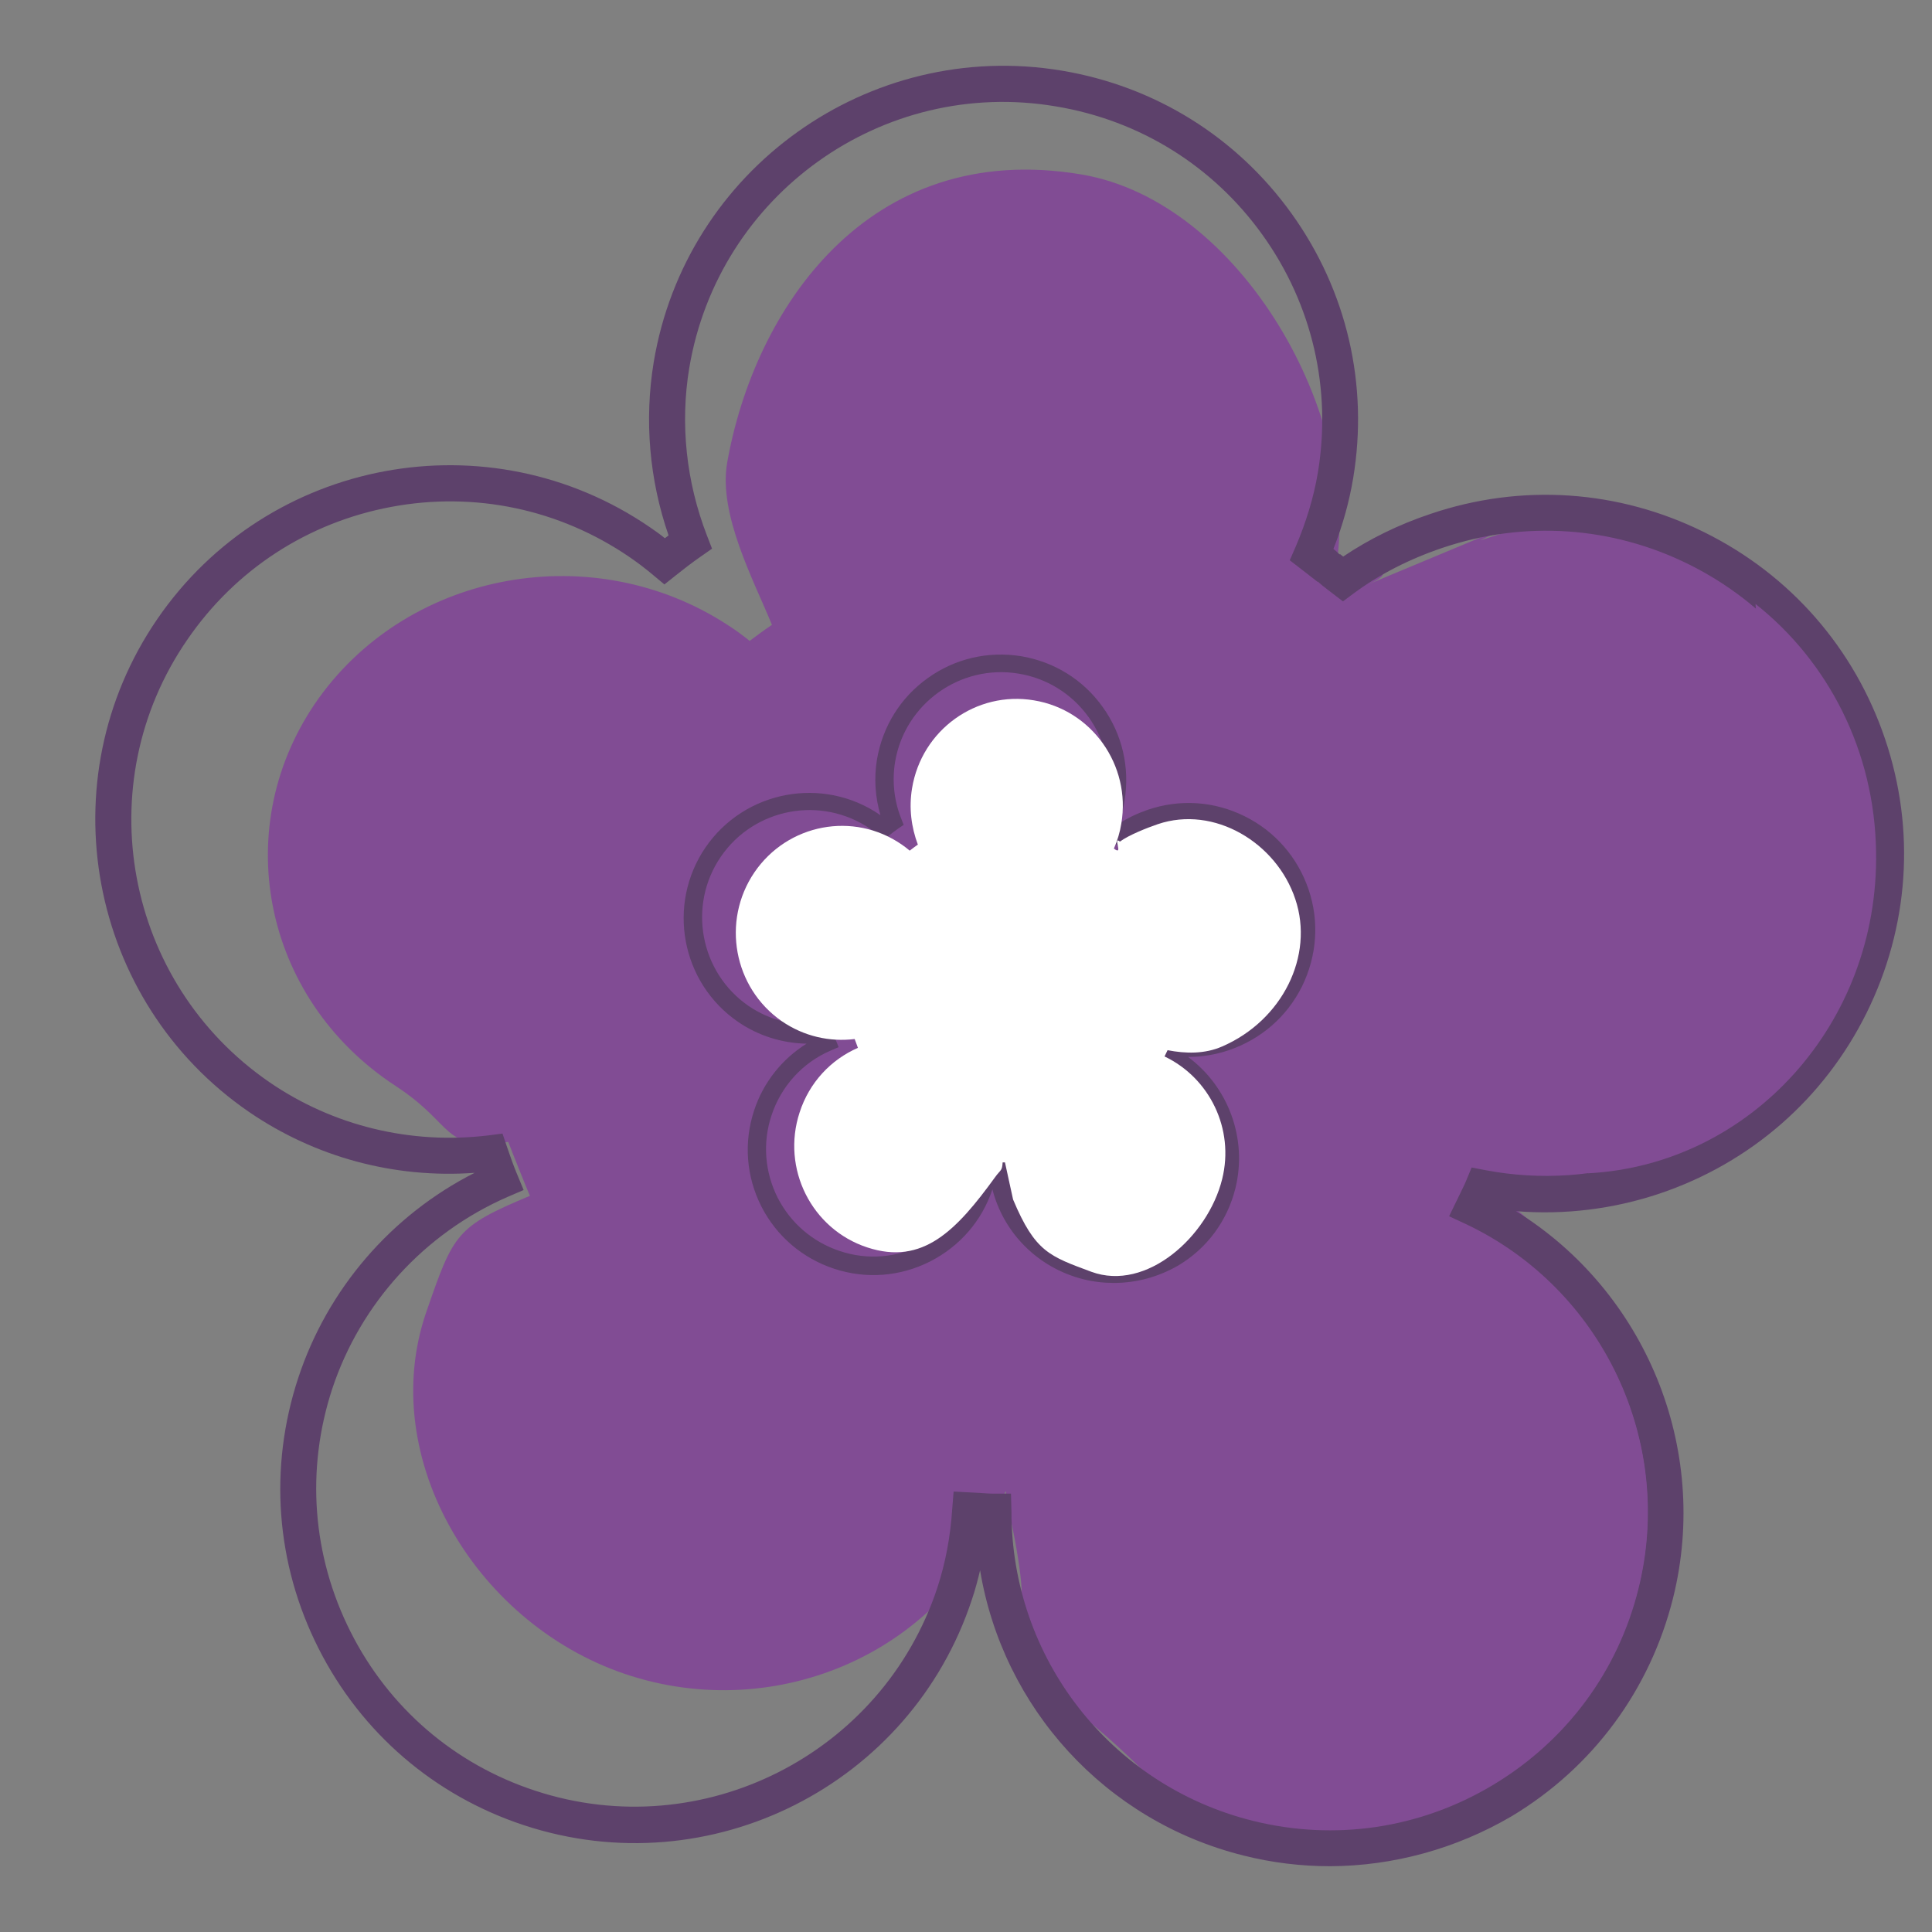 <svg xmlns="http://www.w3.org/2000/svg" xmlns:xlink="http://www.w3.org/1999/xlink" width="215.06" height="215.06" viewBox="0 0 215.06 215.06">
	<rect x="0" y="0" width="215.06" height="215.06" fill="#808080" stroke="none"/>
	<path d="M153.776 111.207C171.101 105.647 187.159 84.237 174.359 59.518C160.293 32.342 146.2 37.668 135.055 41.237C133.348 41.78 162.103 29.601 122.462 46.175C123.031 44.081 125.876 44.753 122.462 46.175C123.522 43.874 118.403 47.08 118.868 44.495C121.816 27.558 108.344 3.537 90.553 0.537C66.686 -3.471 54.094 15.715 51.12 32.652C50.137 38.367 54.042 45.632 56.111 50.675C55.257 51.243 54.456 51.838 53.628 52.459C52.852 51.838 52.051 51.243 51.197 50.7C36.303 40.978 15.953 44.598 5.713 58.768C-4.475 72.938 -0.674 92.279 14.22 102.002C21.047 106.475 19.134 109.138 26.762 108.233C27.072 109.087 28.805 113.405 29.166 114.232C20.944 117.671 20.659 118.421 17.634 127.161C11.997 143.477 23.348 162.353 40.518 167.705C57.688 173.058 76.176 164.189 81.813 147.873C82.693 145.313 81.632 150.432 81.813 147.873C82.537 147.898 84.477 159.095 83.753 159.095C81.115 159.095 88.149 172.282 90.812 172.282C102.5 181.591 104.517 189.632 119.644 187.46C138.96 184.694 149.639 173.006 154.009 156.354C157.862 141.693 147.777 118.886 133.943 112.681C134.254 112.06 135.934 112.81 136.193 112.189C141.597 113.198 148.191 112.991 153.776 111.207L153.776 111.207Z" fill="#814C94" fill-opacity="1" stroke-opacity="0" transform="matrix(1 0 0 1 29.82 18.881)"/>
	<path d="M153.776 111.207C171.101 105.647 187.159 84.237 174.359 59.518C160.293 32.342 146.2 37.668 135.055 41.237C133.348 41.78 162.103 29.601 122.462 46.175C123.031 44.081 125.876 44.753 122.462 46.175C123.522 43.874 118.403 47.08 118.868 44.495C121.816 27.558 108.344 3.537 90.553 0.537C66.686 -3.471 54.094 15.715 51.12 32.652C50.137 38.367 54.042 45.632 56.111 50.675C55.257 51.243 54.456 51.838 53.628 52.459C52.852 51.838 52.051 51.243 51.197 50.7C36.303 40.978 15.953 44.598 5.713 58.768C-4.475 72.938 -0.674 92.279 14.22 102.002C21.047 106.475 19.134 109.138 26.762 108.233C27.072 109.087 28.805 113.405 29.166 114.232C20.944 117.671 20.659 118.421 17.634 127.161C11.997 143.477 23.348 162.353 40.518 167.705C57.688 173.058 76.176 164.189 81.813 147.873C82.693 145.313 81.632 150.432 81.813 147.873C82.537 147.898 84.477 159.095 83.753 159.095C81.115 159.095 88.149 172.282 90.812 172.282C102.5 181.591 104.517 189.632 119.644 187.46C138.96 184.694 149.639 173.006 154.009 156.354C157.862 141.693 147.777 118.886 133.943 112.681C134.254 112.06 135.934 112.81 136.193 112.189C141.597 113.198 148.191 112.991 153.776 111.207L153.776 111.207Z" stroke="#000000" stroke-opacity="0" stroke-width="1" stroke-dasharray="0 0" fill-opacity="0" transform="matrix(1 0 0 1 29.82 18.881)"/>
	<path d="M137.434 200.416C134.228 200.416 130.996 200.028 127.815 199.226C112.378 195.374 101.026 182.755 98.492 167.473C98.234 168.56 97.949 169.646 97.587 170.706C90.786 191.392 68.445 202.665 47.759 195.865C37.752 192.581 29.606 185.574 24.848 176.162C20.091 166.749 19.289 156.07 22.599 146.038C25.857 136.16 32.942 127.938 42.225 123.231C33.304 123.878 24.486 121.499 17.117 116.457C-0.803 104.149 -5.405 79.532 6.903 61.587C19.211 43.642 43.802 39.066 61.748 51.374C62.317 51.762 62.86 52.15 63.403 52.589C63.532 52.486 63.687 52.382 63.816 52.279C61.67 46.073 61.101 39.428 62.162 32.989C65.73 11.527 86.106 -3.03 107.568 0.538C117.963 2.271 127.065 7.933 133.194 16.492C139.322 25.051 141.753 35.497 140.02 45.918C139.581 48.529 138.857 51.167 137.822 53.779C138.081 53.985 138.314 54.192 138.52 54.399L138.546 54.347L138.908 54.632C141.83 52.667 145.088 51.063 148.657 49.874C158.741 46.461 169.576 47.185 179.143 51.943C188.685 56.675 195.822 64.845 199.235 74.956C202.648 85.066 201.898 95.874 197.166 105.442C192.434 114.983 184.263 122.12 174.153 125.533C169.007 127.265 163.551 127.938 158.147 127.498C172.524 136.419 179.79 153.847 175.627 170.576C173.067 180.79 166.706 189.426 157.655 194.856C151.475 198.477 144.494 200.39 137.434 200.416L137.434 200.416L137.434 200.416ZM95.544 158.708L98.44 158.863C98.932 158.889 99.423 158.941 99.914 158.941L101.931 158.941L101.983 160.957C101.983 177.248 112.998 191.392 128.798 195.348C137.977 197.649 147.519 196.227 155.638 191.34C163.758 186.453 169.498 178.721 171.774 169.542C175.859 153.174 167.766 136.108 152.535 128.92L150.699 128.067L151.967 125.455C152.173 125.016 152.406 124.576 152.587 124.136L153.208 122.637L154.811 122.947C160.836 124.085 167.119 123.671 172.912 121.706C181.988 118.655 189.357 112.216 193.624 103.632C197.89 95.047 198.537 85.299 195.486 76.223C192.434 67.147 185.996 59.777 177.411 55.511C168.826 51.245 159.077 50.598 150.001 53.649C146.304 54.89 142.968 56.597 140.098 58.717L138.882 59.622L137.098 58.252C136.762 57.993 136.4 57.709 136.09 57.424L136.064 57.45C135.986 57.398 135.624 57.114 134.202 56.002L132.961 55.045L133.581 53.623C134.771 50.857 135.624 48.064 136.09 45.297C137.641 35.963 135.469 26.576 129.961 18.871C124.454 11.165 116.282 6.072 106.922 4.52C87.632 1.262 69.35 14.346 66.118 33.636C65.084 39.867 65.782 46.331 68.083 52.279L68.652 53.753L67.359 54.658C66.428 55.304 65.523 56.002 64.618 56.726L63.351 57.735L62.11 56.7C61.282 56.002 60.403 55.33 59.498 54.709C51.689 49.357 42.251 47.366 32.968 49.098C23.659 50.831 15.591 56.08 10.239 63.889C-0.854 79.972 3.283 102.08 19.392 113.147C26.477 118.008 35.114 120.103 43.725 119.068L45.328 118.862L45.845 120.387C46.207 121.447 46.543 122.404 46.931 123.335L47.681 125.145L45.871 125.921C36.614 129.98 29.529 137.763 26.374 147.279C23.426 156.277 24.15 165.87 28.417 174.326C32.683 182.781 39.975 189.064 48.974 192.012C67.54 198.115 87.606 187.978 93.734 169.413C94.639 166.646 95.182 163.776 95.389 160.647L95.544 158.708L95.544 158.708L95.544 158.708Z" fill="#5D416B" fill-opacity="1" stroke-opacity="0" transform="matrix(1 0 0 1 10.607 7.322)"/>
	<path d="M137.434 200.416C134.228 200.416 130.996 200.028 127.815 199.226C112.378 195.374 101.026 182.755 98.492 167.473C98.234 168.56 97.949 169.646 97.587 170.706C90.786 191.392 68.445 202.665 47.759 195.865C37.752 192.581 29.606 185.574 24.848 176.162C20.091 166.749 19.289 156.07 22.599 146.038C25.857 136.16 32.942 127.938 42.225 123.231C33.304 123.878 24.486 121.499 17.117 116.457C-0.803 104.149 -5.405 79.532 6.903 61.587C19.211 43.642 43.802 39.066 61.748 51.374C62.317 51.762 62.86 52.15 63.403 52.589C63.532 52.486 63.687 52.382 63.816 52.279C61.67 46.073 61.101 39.428 62.162 32.989C65.73 11.527 86.106 -3.03 107.568 0.538C117.963 2.271 127.065 7.933 133.194 16.492C139.322 25.051 141.753 35.497 140.02 45.918C139.581 48.529 138.857 51.167 137.822 53.779C138.081 53.985 138.314 54.192 138.52 54.399L138.546 54.347L138.908 54.632C141.83 52.667 145.088 51.063 148.657 49.874C158.741 46.461 169.576 47.185 179.143 51.943C188.685 56.675 195.822 64.845 199.235 74.956C202.648 85.066 201.898 95.874 197.166 105.442C192.434 114.983 184.263 122.12 174.153 125.533C169.007 127.265 163.551 127.938 158.147 127.498C172.524 136.419 179.79 153.847 175.627 170.576C173.067 180.79 166.706 189.426 157.655 194.856C151.475 198.477 144.494 200.39 137.434 200.416L137.434 200.416L137.434 200.416ZM95.544 158.708L98.44 158.863C98.932 158.889 99.423 158.941 99.914 158.941L101.931 158.941L101.983 160.957C101.983 177.248 112.998 191.392 128.798 195.348C137.977 197.649 147.519 196.227 155.638 191.34C163.758 186.453 169.498 178.721 171.774 169.542C175.859 153.174 167.766 136.108 152.535 128.92L150.699 128.067L151.967 125.455C152.173 125.016 152.406 124.576 152.587 124.136L153.208 122.637L154.811 122.947C160.836 124.085 167.119 123.671 172.912 121.706C181.988 118.655 189.357 112.216 193.624 103.632C197.89 95.047 198.537 85.299 195.486 76.223C192.434 67.147 185.996 59.777 177.411 55.511C168.826 51.245 159.077 50.598 150.001 53.649C146.304 54.89 142.968 56.597 140.098 58.717L138.882 59.622L137.098 58.252C136.762 57.993 136.4 57.709 136.09 57.424L136.064 57.45C135.986 57.398 135.624 57.114 134.202 56.002L132.961 55.045L133.581 53.623C134.771 50.857 135.624 48.064 136.09 45.297C137.641 35.963 135.469 26.576 129.961 18.871C124.454 11.165 116.282 6.072 106.922 4.52C87.632 1.262 69.35 14.346 66.118 33.636C65.084 39.867 65.782 46.331 68.083 52.279L68.652 53.753L67.359 54.658C66.428 55.304 65.523 56.002 64.618 56.726L63.351 57.735L62.11 56.7C61.282 56.002 60.403 55.33 59.498 54.709C51.689 49.357 42.251 47.366 32.968 49.098C23.659 50.831 15.591 56.08 10.239 63.889C-0.854 79.972 3.283 102.08 19.392 113.147C26.477 118.008 35.114 120.103 43.725 119.068L45.328 118.862L45.845 120.387C46.207 121.447 46.543 122.404 46.931 123.335L47.681 125.145L45.871 125.921C36.614 129.98 29.529 137.763 26.374 147.279C23.426 156.277 24.15 165.87 28.417 174.326C32.683 182.781 39.975 189.064 48.974 192.012C67.54 198.115 87.606 187.978 93.734 169.413C94.639 166.646 95.182 163.776 95.389 160.647L95.544 158.708L95.544 158.708L95.544 158.708Z" stroke="#000000" stroke-opacity="0" stroke-width="1" stroke-dasharray="0 0" fill-opacity="0" transform="matrix(1 0 0 1 10.607 7.322)"/>
	<path d="M47.893 69.948C46.755 69.948 45.617 69.818 44.48 69.534C39.437 68.267 35.61 64.388 34.369 59.527C33.205 63.044 30.723 65.888 27.413 67.569C24.078 69.249 20.302 69.534 16.76 68.37C13.217 67.207 10.321 64.724 8.64 61.415C6.959 58.079 6.675 54.304 7.839 50.761C8.847 47.658 10.942 45.021 13.682 43.315C10.967 43.263 8.304 42.435 6.054 40.884C-0.281 36.54 -1.91 27.826 2.434 21.465C6.778 15.13 15.493 13.475 21.854 17.845C21.88 17.845 21.88 17.871 21.905 17.871C21.311 15.854 21.181 13.734 21.517 11.691C22.138 8.019 24.129 4.787 27.18 2.615C30.206 0.443 33.904 -0.41 37.575 0.184C41.247 0.805 44.48 2.796 46.651 5.847C48.824 8.872 49.677 12.57 49.082 16.268C48.953 17.121 48.72 17.974 48.384 18.828L48.41 18.853C49.392 18.207 50.478 17.69 51.668 17.276C55.262 16.061 59.063 16.319 62.451 18C65.838 19.681 68.346 22.577 69.562 26.145C70.777 29.713 70.493 33.54 68.838 36.928C67.157 40.315 64.261 42.823 60.692 44.038C59.244 44.53 57.719 44.788 56.193 44.788L56.141 44.788C60.615 48.098 62.787 53.864 61.416 59.424C60.511 63.044 58.262 66.095 55.055 68.008C52.858 69.275 50.401 69.948 47.893 69.948L47.893 69.948ZM33.102 54.899L34.472 54.95C34.627 54.95 34.757 54.976 34.912 54.976L35.92 54.976L35.946 55.985C35.946 61.492 39.67 66.25 44.997 67.595C48.1 68.37 51.306 67.879 54.047 66.25C56.788 64.595 58.727 61.983 59.503 58.881C60.873 53.347 58.158 47.607 53.013 45.176L52.082 44.737L52.547 43.832C52.728 43.495 52.806 43.315 52.883 43.133L53.194 42.384L53.995 42.539C56.038 42.927 58.158 42.772 60.098 42.125C63.175 41.091 65.657 38.919 67.079 36.023C68.527 33.127 68.734 29.843 67.7 26.766C66.666 23.689 64.494 21.206 61.597 19.784C58.701 18.336 55.417 18.129 52.34 19.164C51.073 19.603 49.961 20.172 49.005 20.87L48.384 21.31L45.979 19.422L46.289 18.698C46.703 17.767 46.988 16.811 47.143 15.88C47.66 12.725 46.936 9.545 45.074 6.959C43.212 4.373 40.446 2.641 37.291 2.124C30.801 1.038 24.62 5.459 23.535 11.949C23.198 14.044 23.405 16.216 24.207 18.233L24.491 18.957L23.845 19.396C23.535 19.629 23.198 19.862 22.914 20.095L22.267 20.586L21.647 20.069C21.362 19.836 21.052 19.603 20.768 19.396C15.312 15.673 7.864 17.069 4.141 22.499C0.417 27.929 1.814 35.402 7.244 39.126C9.649 40.755 12.571 41.479 15.467 41.117L16.268 41.013L16.527 41.789C16.656 42.125 16.76 42.461 16.889 42.797L17.251 43.702L16.346 44.09C13.217 45.435 10.838 48.072 9.778 51.304C8.77 54.33 9.028 57.588 10.45 60.432C11.898 63.276 14.355 65.397 17.406 66.405C20.431 67.414 23.69 67.155 26.534 65.707C29.378 64.259 31.499 61.803 32.507 58.777C32.818 57.872 32.998 56.864 33.076 55.829L33.102 54.899L33.102 54.899L33.102 54.899Z" fill="#5D416B" fill-opacity="1" stroke-opacity="0" transform="matrix(1 0 0 1 76.101 72.862)"/>
	<path d="M47.893 69.948C46.755 69.948 45.617 69.818 44.48 69.534C39.437 68.267 35.61 64.388 34.369 59.527C33.205 63.044 30.723 65.888 27.413 67.569C24.078 69.249 20.302 69.534 16.76 68.37C13.217 67.207 10.321 64.724 8.64 61.415C6.959 58.079 6.675 54.304 7.839 50.761C8.847 47.658 10.942 45.021 13.682 43.315C10.967 43.263 8.304 42.435 6.054 40.884C-0.281 36.54 -1.91 27.826 2.434 21.465C6.778 15.13 15.493 13.475 21.854 17.845C21.88 17.845 21.88 17.871 21.905 17.871C21.311 15.854 21.181 13.734 21.517 11.691C22.138 8.019 24.129 4.787 27.18 2.615C30.206 0.443 33.904 -0.41 37.575 0.184C41.247 0.805 44.48 2.796 46.651 5.847C48.824 8.872 49.677 12.57 49.082 16.268C48.953 17.121 48.72 17.974 48.384 18.828L48.41 18.853C49.392 18.207 50.478 17.69 51.668 17.276C55.262 16.061 59.063 16.319 62.451 18C65.838 19.681 68.346 22.577 69.562 26.145C70.777 29.713 70.493 33.54 68.838 36.928C67.157 40.315 64.261 42.823 60.692 44.038C59.244 44.53 57.719 44.788 56.193 44.788L56.141 44.788C60.615 48.098 62.787 53.864 61.416 59.424C60.511 63.044 58.262 66.095 55.055 68.008C52.858 69.275 50.401 69.948 47.893 69.948L47.893 69.948ZM33.102 54.899L34.472 54.95C34.627 54.95 34.757 54.976 34.912 54.976L35.92 54.976L35.946 55.985C35.946 61.492 39.67 66.25 44.997 67.595C48.1 68.37 51.306 67.879 54.047 66.25C56.788 64.595 58.727 61.983 59.503 58.881C60.873 53.347 58.158 47.607 53.013 45.176L52.082 44.737L52.547 43.832C52.728 43.495 52.806 43.315 52.883 43.133L53.194 42.384L53.995 42.539C56.038 42.927 58.158 42.772 60.098 42.125C63.175 41.091 65.657 38.919 67.079 36.023C68.527 33.127 68.734 29.843 67.7 26.766C66.666 23.689 64.494 21.206 61.597 19.784C58.701 18.336 55.417 18.129 52.34 19.164C51.073 19.603 49.961 20.172 49.005 20.87L48.384 21.31L45.979 19.422L46.289 18.698C46.703 17.767 46.988 16.811 47.143 15.88C47.66 12.725 46.936 9.545 45.074 6.959C43.212 4.373 40.446 2.641 37.291 2.124C30.801 1.038 24.62 5.459 23.535 11.949C23.198 14.044 23.405 16.216 24.207 18.233L24.491 18.957L23.845 19.396C23.535 19.629 23.198 19.862 22.914 20.095L22.267 20.586L21.647 20.069C21.362 19.836 21.052 19.603 20.768 19.396C15.312 15.673 7.864 17.069 4.141 22.499C0.417 27.929 1.814 35.402 7.244 39.126C9.649 40.755 12.571 41.479 15.467 41.117L16.268 41.013L16.527 41.789C16.656 42.125 16.76 42.461 16.889 42.797L17.251 43.702L16.346 44.09C13.217 45.435 10.838 48.072 9.778 51.304C8.77 54.33 9.028 57.588 10.45 60.432C11.898 63.276 14.355 65.397 17.406 66.405C20.431 67.414 23.69 67.155 26.534 65.707C29.378 64.259 31.499 61.803 32.507 58.777C32.818 57.872 32.998 56.864 33.076 55.829L33.102 54.899L33.102 54.899L33.102 54.899Z" stroke="#000000" stroke-opacity="0" stroke-width="1" stroke-dasharray="0 0" fill-opacity="0" transform="matrix(1 0 0 1 76.101 72.862)"/>
	<path d="M54.138 38.692C60.835 35.796 64.403 28.608 62.283 22.299C60.189 15.989 53.233 11.826 46.975 13.947C45.76 14.361 43.743 15.162 42.76 15.886C41.907 15.214 43.226 17.567 42.088 16.662C42.476 15.783 42.76 14.852 42.916 13.869C44.002 7.379 39.632 1.225 33.193 0.165C26.754 -0.921 20.677 3.475 19.617 9.965C19.255 12.163 19.54 14.283 20.264 16.222C19.953 16.429 19.669 16.662 19.359 16.895C19.074 16.662 18.79 16.429 18.48 16.222C13.101 12.499 5.757 13.895 2.06 19.325C-1.612 24.755 -0.242 32.15 5.111 35.874C7.593 37.581 10.464 38.201 13.23 37.865C13.36 38.175 13.463 38.511 13.592 38.847C10.619 40.14 8.188 42.674 7.102 46.036C5.059 52.267 8.421 59.016 14.627 61.059C20.833 63.102 24.582 59.146 28.875 53.224C29.469 52.397 29.65 52.578 29.702 51.595L29.961 51.595L30.866 55.732C33.322 61.576 34.925 62.042 39.58 63.774C45.708 66.024 52.56 59.844 54.138 53.457C55.534 47.846 52.716 42.183 47.725 39.804C47.828 39.572 47.958 39.339 48.061 39.106C50.052 39.494 52.199 39.546 54.138 38.692L54.138 38.692L54.138 38.692Z" fill="#FFFFFF" fill-opacity="1" stroke-opacity="0" transform="matrix(1 0 0 1 81.906 77.795)"/>
	<path d="M54.138 38.692C60.835 35.796 64.403 28.608 62.283 22.299C60.189 15.989 53.233 11.826 46.975 13.947C45.76 14.361 43.743 15.162 42.76 15.886C41.907 15.214 43.226 17.567 42.088 16.662C42.476 15.783 42.76 14.852 42.916 13.869C44.002 7.379 39.632 1.225 33.193 0.165C26.754 -0.921 20.677 3.475 19.617 9.965C19.255 12.163 19.54 14.283 20.264 16.222C19.953 16.429 19.669 16.662 19.359 16.895C19.074 16.662 18.79 16.429 18.48 16.222C13.101 12.499 5.757 13.895 2.06 19.325C-1.612 24.755 -0.242 32.15 5.111 35.874C7.593 37.581 10.464 38.201 13.23 37.865C13.36 38.175 13.463 38.511 13.592 38.847C10.619 40.14 8.188 42.674 7.102 46.036C5.059 52.267 8.421 59.016 14.627 61.059C20.833 63.102 24.582 59.146 28.875 53.224C29.469 52.397 29.65 52.578 29.702 51.595L29.961 51.595L30.866 55.732C33.322 61.576 34.925 62.042 39.58 63.774C45.708 66.024 52.56 59.844 54.138 53.457C55.534 47.846 52.716 42.183 47.725 39.804C47.828 39.572 47.958 39.339 48.061 39.106C50.052 39.494 52.199 39.546 54.138 38.692L54.138 38.692L54.138 38.692Z" stroke="#000000" stroke-opacity="0" stroke-width="1" stroke-dasharray="0 0" fill-opacity="0" transform="matrix(1 0 0 1 81.906 77.795)"/>
	<path d="M63.094 0C63.275 2.094 63.404 4.189 63.43 6.335C63.792 27.797 56.655 47.629 44.45 63.377C62.576 62.42 76.85 46.673 76.514 27.59C76.359 16.29 71.11 6.335 63.094 5.97286e-06L63.094 0L63.094 0ZM1.1946e-05 132.674C6.077 135.7 13.058 137.018 20.299 136.088C39.64 133.554 53.293 115.841 50.785 96.474C50.242 92.388 49.001 88.562 47.243 85.071C38.218 106.119 21.436 123.34 0 132.674L1.1946e-05 132.674L1.1946e-05 132.674Z" fill="#814C94" fill-opacity="1" stroke-opacity="0" transform="matrix(1 0 0 1 132.32 67.229)"/>
	<path d="M63.094 0C63.275 2.094 63.404 4.189 63.43 6.335C63.792 27.797 56.655 47.629 44.45 63.377C62.576 62.42 76.85 46.673 76.514 27.59C76.359 16.29 71.11 6.335 63.094 5.97286e-06L63.094 0L63.094 0ZM1.1946e-05 132.674C6.077 135.7 13.058 137.018 20.299 136.088C39.64 133.554 53.293 115.841 50.785 96.474C50.242 92.388 49.001 88.562 47.243 85.071C38.218 106.119 21.436 123.34 0 132.674L1.1946e-05 132.674L1.1946e-05 132.674Z" stroke="#000000" stroke-opacity="0" stroke-width="1" stroke-dasharray="0 0" fill-opacity="0" transform="matrix(1 0 0 1 132.32 67.229)"/>
</svg>
